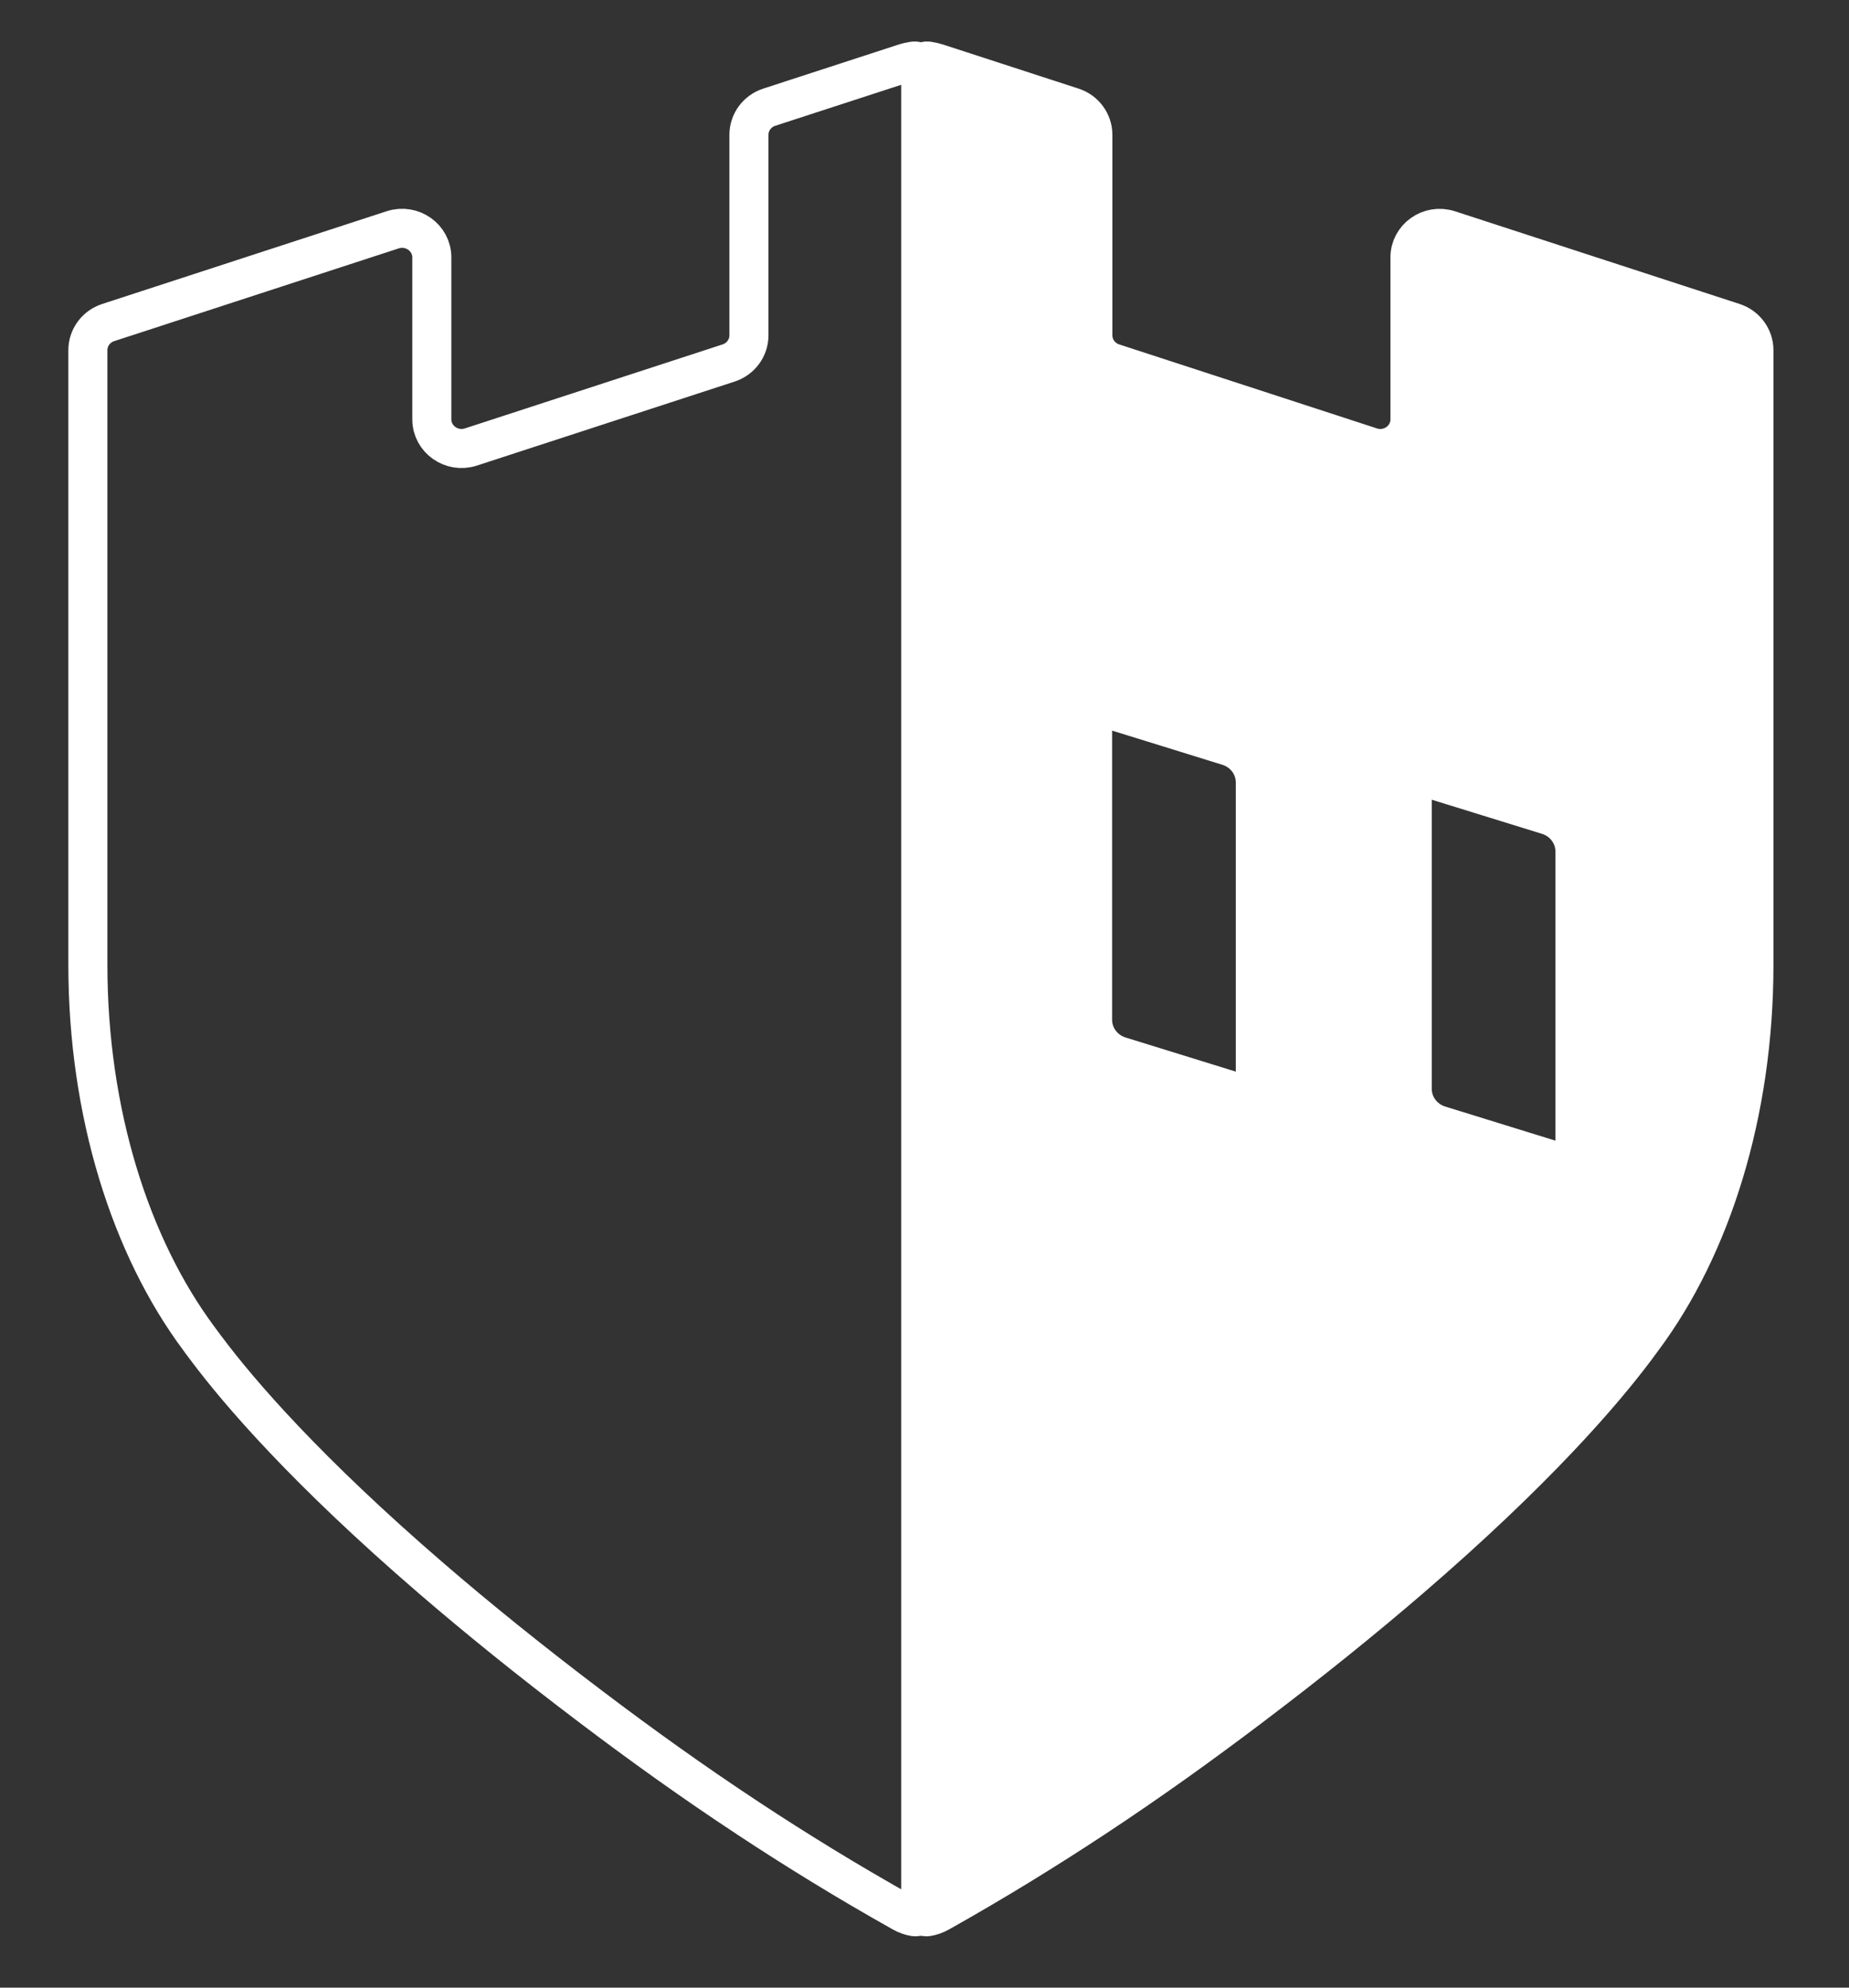 <svg width="40" height="43" viewBox="0 0 40 43" fill="none" xmlns="http://www.w3.org/2000/svg">
<rect x="0" y="0" width="40" height="43" fill="#333333" stroke="none"/>
<g clip-path="url(#clip0)">
<path d="M19.922 1.451V41.352C19.922 41.424 19.855 41.478 19.783 41.466C19.692 41.451 19.604 41.42 19.522 41.373C18.311 40.693 17.215 40.017 16.202 39.349C14.963 38.533 13.851 37.731 12.806 36.941C11.47 35.931 10.324 35.002 9.342 34.156C6.635 31.824 5.18 30.133 4.459 29.169C4.402 29.095 4.351 29.024 4.303 28.959C2.827 26.976 1.901 24.085 1.901 20.87V7.575C1.901 7.305 2.078 7.063 2.341 6.978L8.497 4.971C8.913 4.837 9.342 5.14 9.342 5.57V9.073C9.342 9.502 9.772 9.806 10.188 9.67L15.762 7.853C16.024 7.768 16.202 7.526 16.202 7.256V2.916C16.202 2.645 16.379 2.404 16.642 2.319L19.561 1.369C19.628 1.347 19.698 1.331 19.767 1.321C19.849 1.31 19.922 1.37 19.922 1.451Z" stroke="white" stroke-width="0.845" stroke-miterlimit="10"/>
<path d="M34.072 24.748C34.072 24.997 33.826 25.175 33.584 25.099L31.139 24.342C30.789 24.234 30.551 23.915 30.551 23.555V17.23C30.551 16.981 30.798 16.803 31.04 16.879L33.485 17.636C33.835 17.745 34.072 18.063 34.072 18.423V24.748ZM27.157 23.254C27.157 23.503 26.911 23.68 26.668 23.605L24.223 22.848C23.874 22.739 23.636 22.421 23.636 22.061V15.736C23.636 15.486 23.883 15.309 24.125 15.384L26.57 16.142C26.919 16.25 27.157 16.568 27.157 16.928V23.254ZM37.503 6.978L31.347 4.973C30.931 4.837 30.502 5.141 30.502 5.57V9.073C30.502 9.503 30.073 9.806 29.657 9.67L24.082 7.853C23.819 7.768 23.642 7.526 23.642 7.256V2.916C23.642 2.646 23.465 2.404 23.203 2.319L20.283 1.369C20.216 1.347 20.147 1.331 20.077 1.321C19.996 1.31 19.922 1.371 19.922 1.451V41.352C19.922 41.424 19.989 41.478 20.062 41.466C20.152 41.451 20.24 41.42 20.322 41.374C21.534 40.693 22.628 40.016 23.642 39.349C24.881 38.533 25.993 37.731 27.038 36.941C28.374 35.931 29.52 35.002 30.502 34.156C33.21 31.824 34.664 30.133 35.386 29.169C35.442 29.095 35.494 29.024 35.541 28.959C37.018 26.976 37.943 24.085 37.943 20.87V7.575C37.943 7.305 37.765 7.063 37.503 6.978" fill="white"/>
<path d="M34.072 24.748C34.072 24.997 33.826 25.175 33.584 25.099L31.139 24.342C30.789 24.234 30.551 23.915 30.551 23.555V17.23C30.551 16.981 30.798 16.803 31.04 16.879L33.485 17.636C33.835 17.745 34.072 18.063 34.072 18.423V24.748ZM27.157 23.254C27.157 23.503 26.911 23.68 26.668 23.605L24.223 22.848C23.874 22.739 23.636 22.421 23.636 22.061V15.736C23.636 15.486 23.883 15.309 24.125 15.384L26.57 16.142C26.919 16.25 27.157 16.568 27.157 16.928V23.254ZM37.503 6.978L31.347 4.973C30.931 4.837 30.502 5.141 30.502 5.57V9.073C30.502 9.503 30.073 9.806 29.657 9.67L24.082 7.853C23.819 7.768 23.642 7.526 23.642 7.256V2.916C23.642 2.646 23.465 2.404 23.203 2.319L20.283 1.369C20.216 1.347 20.147 1.331 20.077 1.321C19.996 1.31 19.922 1.371 19.922 1.451V41.352C19.922 41.424 19.989 41.478 20.062 41.466C20.152 41.451 20.24 41.42 20.322 41.374C21.534 40.693 22.628 40.016 23.642 39.349C24.881 38.533 25.993 37.731 27.038 36.941C28.374 35.931 29.52 35.002 30.502 34.156C33.21 31.824 34.664 30.133 35.386 29.169C35.442 29.095 35.494 29.024 35.541 28.959C37.018 26.976 37.943 24.085 37.943 20.87V7.575C37.943 7.305 37.765 7.063 37.503 6.978V6.978Z" stroke="white" stroke-width="0.845" stroke-miterlimit="10"/>
</g>
<defs>
<clipPath id="clip0">
<rect width="42.273" height="41.46" fill="white" transform="translate(-1.364 0.672)"/>
</clipPath>
</defs>
</svg>
